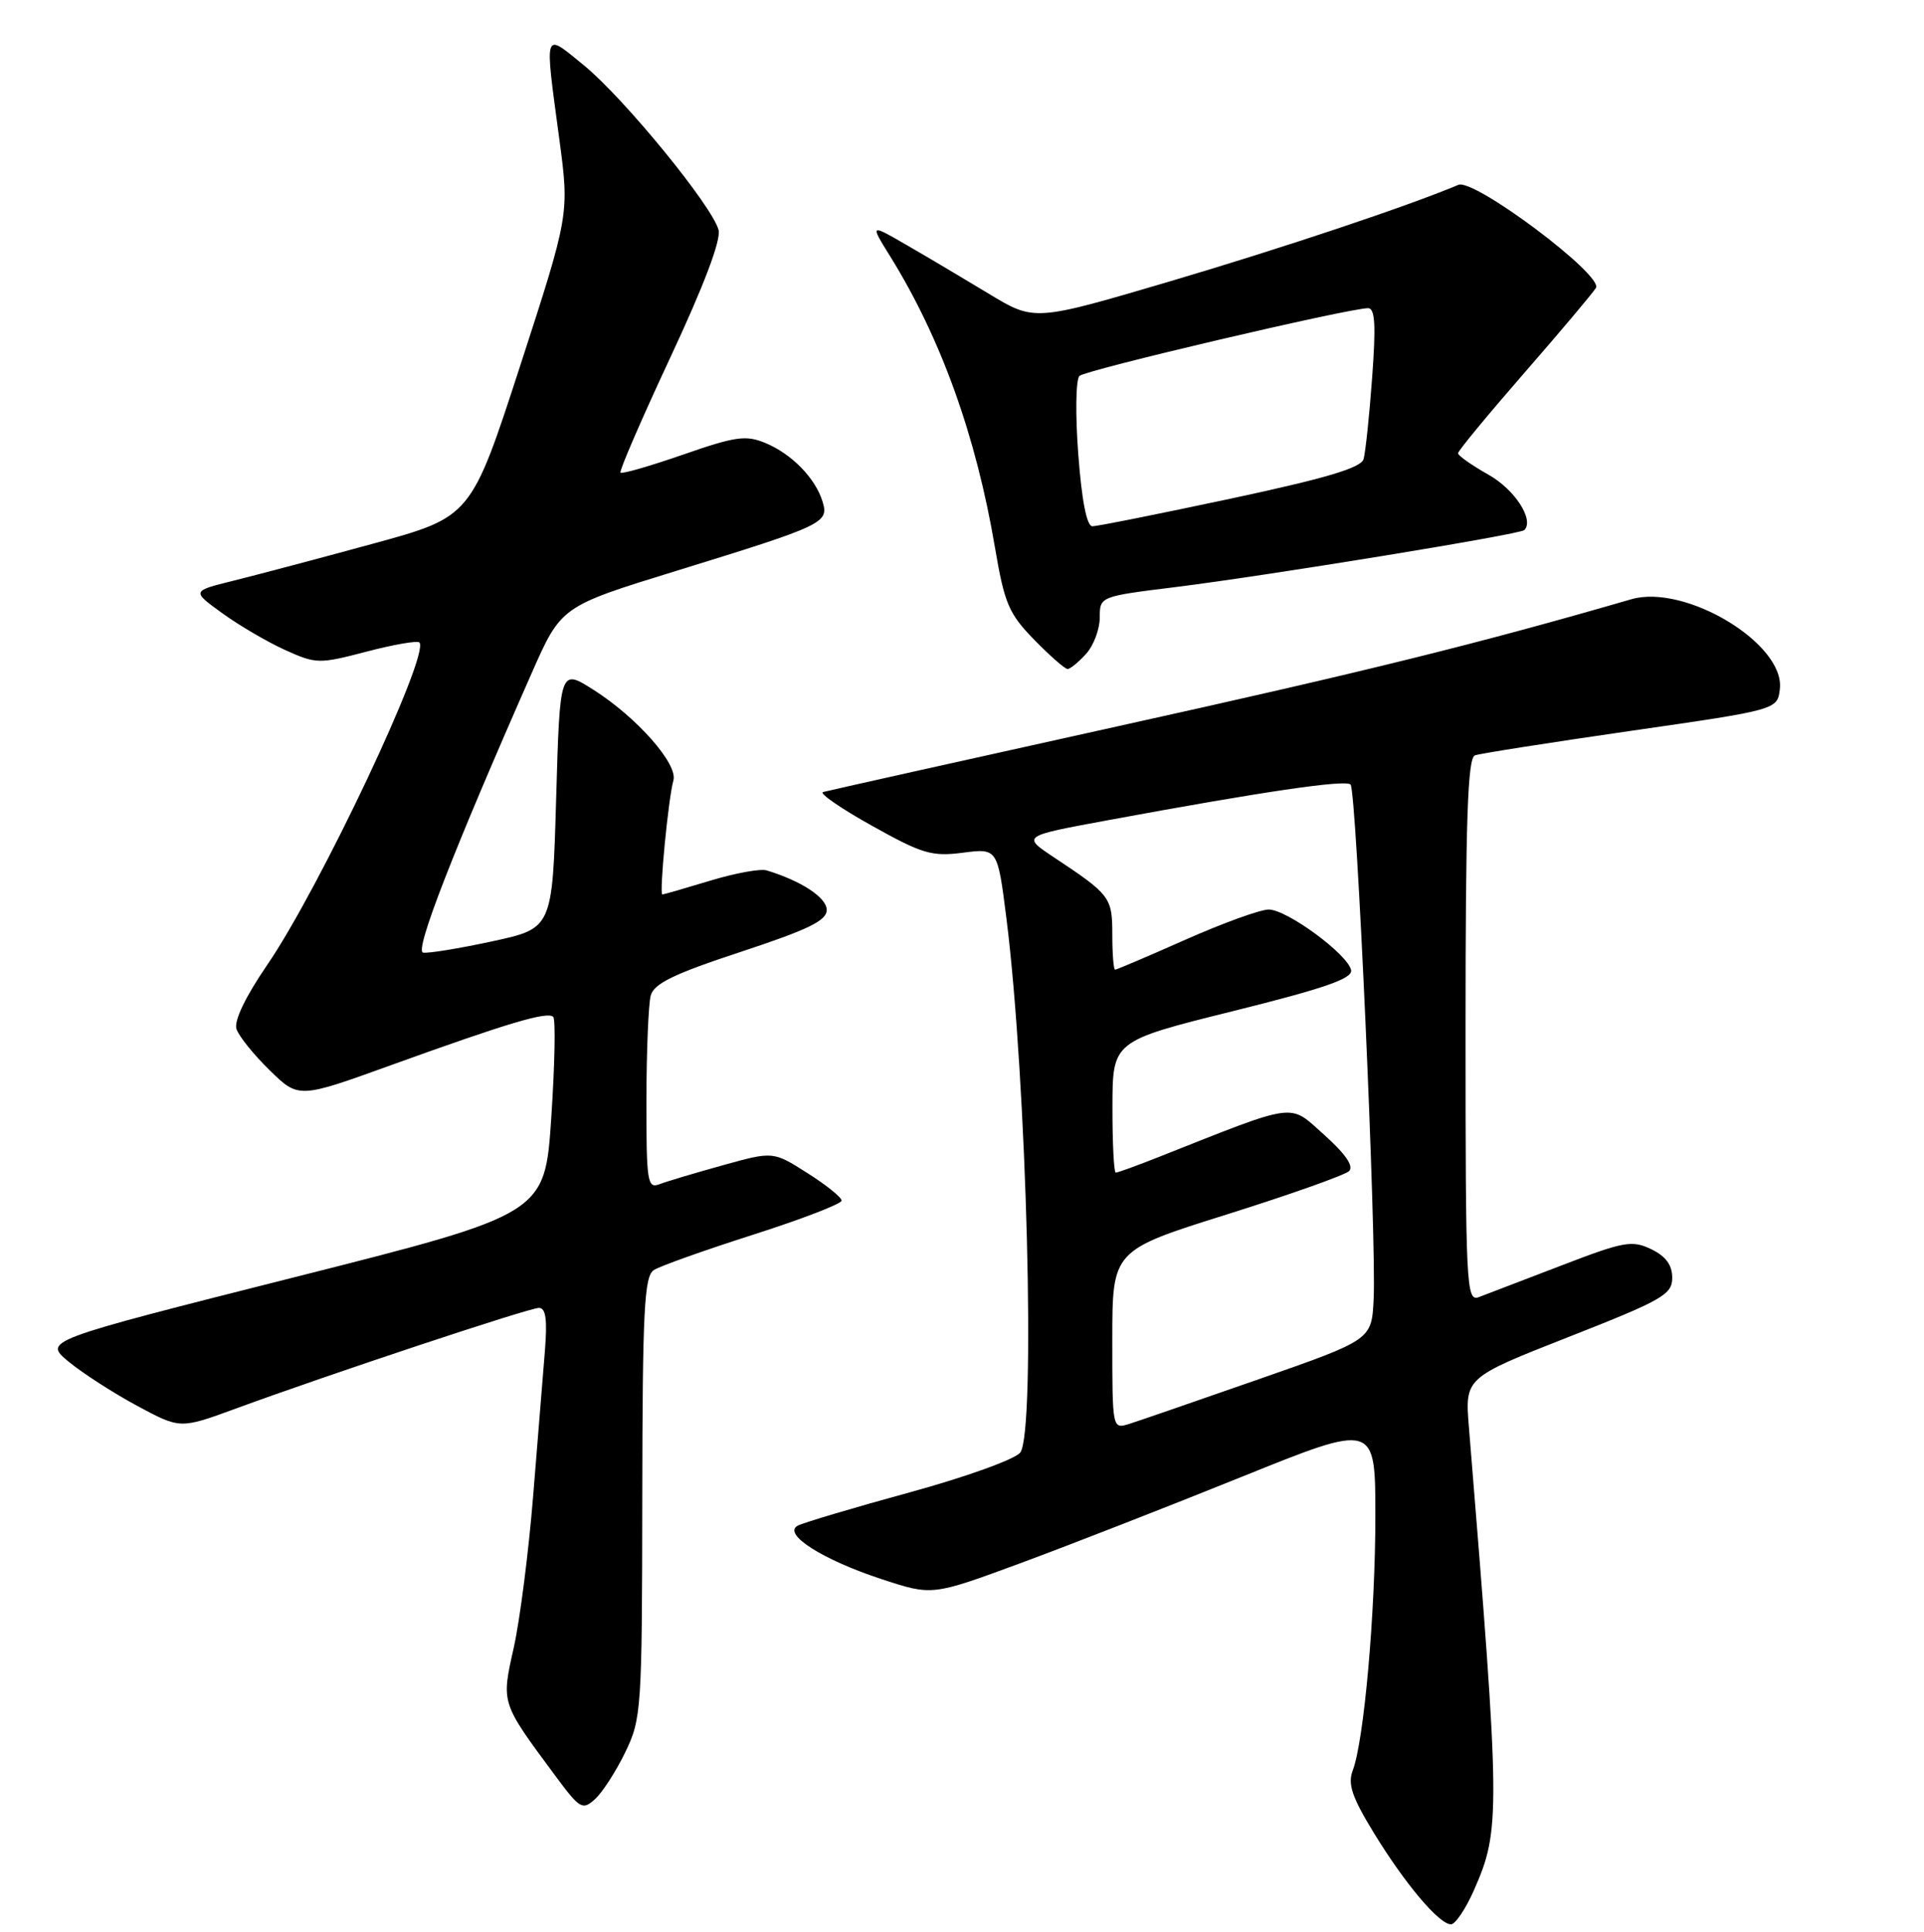 <?xml version="1.0" encoding="UTF-8" standalone="no"?>
<!DOCTYPE svg PUBLIC "-//W3C//DTD SVG 1.1//EN" "http://www.w3.org/Graphics/SVG/1.1/DTD/svg11.dtd" >
<svg xmlns="http://www.w3.org/2000/svg" xmlns:xlink="http://www.w3.org/1999/xlink" version="1.1" viewBox="0 0 256 257">
 <g >
 <path fill="currentColor"
d=" M 196.10 251.50 C 199.67 243.43 199.65 241.34 195.45 189.89 C 194.91 183.29 194.91 183.29 208.70 177.87 C 221.22 172.95 222.50 172.22 222.50 169.99 C 222.50 168.28 221.64 167.12 219.69 166.18 C 217.14 164.96 216.05 165.16 207.69 168.38 C 202.64 170.32 197.71 172.21 196.75 172.57 C 195.10 173.18 195.00 171.07 195.00 137.08 C 195.00 109.07 195.28 100.84 196.25 100.49 C 196.94 100.24 206.28 98.78 217.00 97.23 C 236.50 94.42 236.50 94.42 236.82 91.65 C 237.52 85.65 224.25 77.64 217.06 79.72 C 196.68 85.63 181.85 89.30 149.00 96.56 C 127.82 101.25 110.05 105.21 109.51 105.37 C 108.96 105.53 111.88 107.55 116.01 109.85 C 122.70 113.59 123.99 113.98 128.12 113.44 C 132.73 112.85 132.73 112.85 133.91 122.17 C 136.63 143.78 137.84 190.53 135.75 193.24 C 135.05 194.14 128.52 196.49 121.00 198.55 C 113.58 200.58 106.89 202.57 106.14 202.97 C 104.07 204.08 109.45 207.51 117.36 210.10 C 124.03 212.29 124.03 212.29 135.77 207.96 C 142.22 205.58 155.49 200.40 165.25 196.46 C 183.00 189.29 183.00 189.29 183.00 201.69 C 183.00 214.62 181.49 231.58 179.99 235.53 C 179.30 237.35 179.88 239.07 182.81 243.86 C 186.95 250.63 191.49 256.00 193.06 256.00 C 193.64 256.00 195.01 253.97 196.10 251.50 Z  M 83.19 233.12 C 85.35 228.66 85.43 227.46 85.46 199.21 C 85.49 174.31 85.72 169.78 87.00 168.96 C 87.83 168.43 93.78 166.31 100.23 164.25 C 106.68 162.19 111.97 160.15 111.98 159.73 C 111.99 159.30 109.95 157.65 107.43 156.06 C 102.87 153.16 102.87 153.16 96.18 155.02 C 92.51 156.04 88.71 157.17 87.75 157.54 C 86.14 158.16 86.00 157.24 86.01 146.36 C 86.02 139.84 86.28 133.58 86.58 132.45 C 87.01 130.85 89.66 129.56 98.57 126.63 C 107.57 123.66 110.00 122.48 110.00 121.05 C 110.00 119.41 106.61 117.19 102.00 115.79 C 101.18 115.54 97.80 116.16 94.50 117.16 C 91.20 118.16 88.34 118.99 88.13 118.99 C 87.69 119.00 88.93 106.16 89.60 103.83 C 90.23 101.66 84.77 95.46 79.00 91.79 C 74.50 88.93 74.50 88.93 74.00 106.21 C 73.50 123.50 73.50 123.50 65.50 125.23 C 61.10 126.18 56.95 126.86 56.29 126.73 C 55.13 126.51 60.31 113.20 70.73 89.58 C 74.66 80.67 74.66 80.67 89.87 75.98 C 109.65 69.88 110.31 69.57 109.45 66.74 C 108.50 63.62 105.35 60.39 101.83 58.93 C 99.24 57.86 97.84 58.06 90.89 60.48 C 86.51 62.00 82.76 63.08 82.56 62.88 C 82.37 62.67 85.34 55.80 89.17 47.60 C 93.65 38.02 95.95 31.95 95.61 30.60 C 94.80 27.44 83.01 13.03 77.68 8.68 C 72.27 4.27 72.44 3.76 74.42 18.50 C 75.76 28.50 75.76 28.50 69.22 48.64 C 62.68 68.77 62.68 68.77 49.59 72.34 C 42.39 74.31 34.02 76.52 31.00 77.27 C 25.50 78.63 25.50 78.63 29.59 81.59 C 31.84 83.22 35.61 85.42 37.95 86.48 C 42.07 88.34 42.46 88.34 48.77 86.69 C 52.36 85.75 55.53 85.20 55.80 85.47 C 57.28 86.95 42.56 118.14 35.54 128.39 C 32.68 132.56 31.12 135.81 31.46 136.88 C 31.76 137.83 33.75 140.30 35.87 142.37 C 39.73 146.15 39.73 146.15 52.12 141.67 C 67.61 136.08 72.85 134.52 73.61 135.28 C 73.94 135.60 73.82 141.64 73.35 148.69 C 72.50 161.50 72.50 161.50 39.13 169.93 C 5.77 178.36 5.77 178.36 9.13 181.15 C 10.99 182.68 15.08 185.32 18.24 187.02 C 23.97 190.10 23.97 190.10 31.24 187.44 C 43.88 182.80 70.38 174.00 71.70 174.00 C 72.63 174.00 72.84 175.52 72.50 179.75 C 72.24 182.91 71.54 191.57 70.94 199.00 C 70.34 206.43 69.18 215.51 68.36 219.19 C 66.69 226.66 66.62 226.43 73.88 236.23 C 77.16 240.66 77.50 240.86 79.17 239.35 C 80.15 238.46 81.96 235.66 83.19 233.12 Z  M 144.51 86.99 C 145.51 85.88 146.33 83.71 146.33 82.16 C 146.33 79.35 146.33 79.35 156.42 78.10 C 168.85 76.55 202.23 71.10 202.82 70.52 C 204.17 69.16 201.55 65.11 198.03 63.14 C 195.81 61.89 194.00 60.61 194.00 60.30 C 194.00 59.98 197.97 55.18 202.82 49.61 C 207.67 44.05 211.95 38.96 212.35 38.30 C 213.35 36.61 196.14 23.71 194.05 24.59 C 187.28 27.44 170.56 33.03 155.57 37.46 C 137.63 42.75 137.63 42.75 131.57 39.08 C 128.23 37.06 123.31 34.14 120.62 32.59 C 115.75 29.77 115.75 29.77 118.46 34.13 C 125.20 45.00 129.87 57.97 132.39 72.86 C 133.65 80.30 134.23 81.65 137.61 85.11 C 139.70 87.25 141.69 89.00 142.05 89.00 C 142.40 89.00 143.51 88.09 144.51 86.99 Z  M 148.00 178.24 C 148.00 166.34 148.00 166.34 163.25 161.56 C 171.64 158.92 178.95 156.33 179.50 155.80 C 180.16 155.16 179.03 153.52 176.20 150.98 C 171.43 146.72 172.83 146.54 154.21 153.91 C 151.31 155.06 148.72 156.00 148.46 156.00 C 148.21 156.00 148.01 152.06 148.02 147.25 C 148.03 138.50 148.03 138.50 164.04 134.52 C 176.23 131.49 179.99 130.18 179.77 129.07 C 179.37 126.98 171.24 121.00 168.81 121.00 C 167.69 121.00 162.72 122.80 157.76 125.00 C 152.80 127.20 148.58 129.00 148.37 129.00 C 148.17 129.00 148.00 126.91 148.00 124.36 C 148.00 119.38 147.75 119.04 140.24 114.06 C 135.98 111.23 135.98 111.23 147.24 109.15 C 168.06 105.30 179.02 103.69 179.70 104.37 C 180.49 105.16 183.17 164.88 182.77 172.87 C 182.50 178.24 182.50 178.24 167.50 183.48 C 159.25 186.36 151.49 189.04 150.25 189.43 C 148.00 190.13 148.00 190.12 148.00 178.24 Z  M 143.47 60.42 C 143.07 55.16 143.14 50.47 143.63 50.01 C 144.46 49.21 179.47 41.00 182.03 41.00 C 182.96 41.00 183.09 43.25 182.57 50.25 C 182.20 55.34 181.68 60.21 181.43 61.08 C 181.10 62.24 176.39 63.64 163.74 66.34 C 154.26 68.36 145.98 70.02 145.34 70.01 C 144.60 70.00 143.93 66.58 143.47 60.42 Z "/>
</g>
</svg>